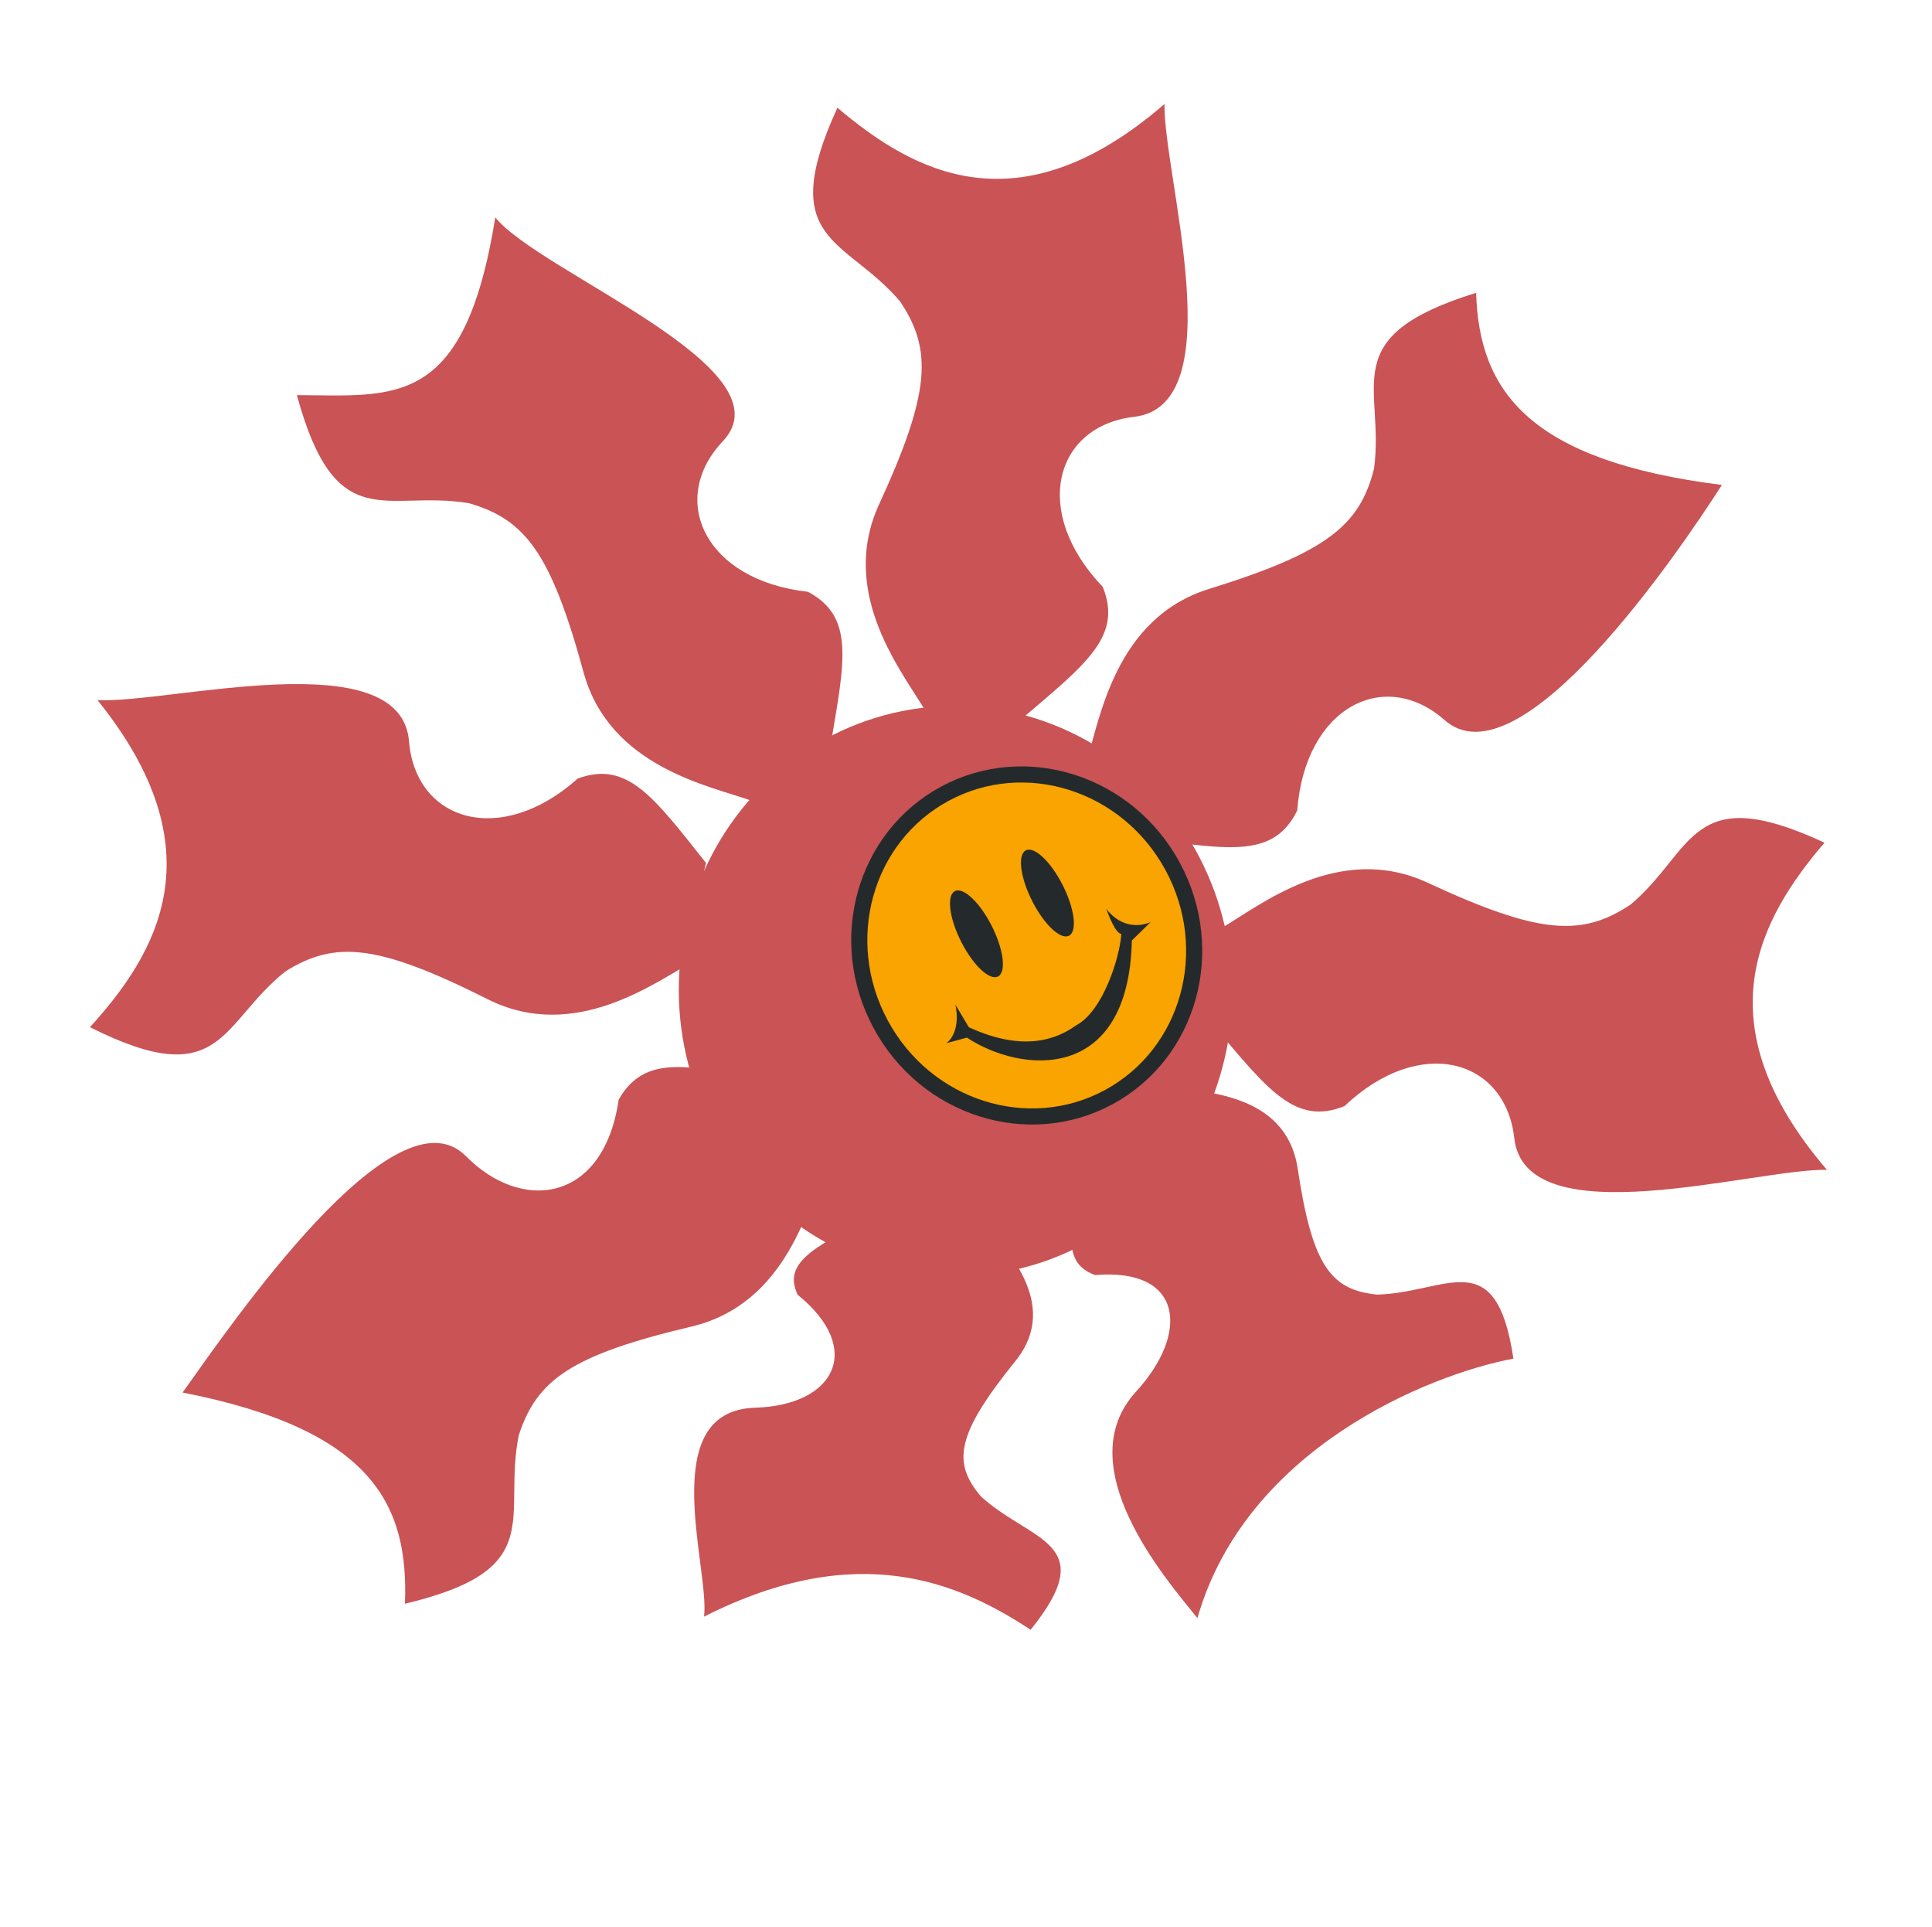 <svg width="360" height="359" viewBox="0 0 360 359" fill="none" xmlns="http://www.w3.org/2000/svg">
<path d="M163.812 93.944C156.097 110.709 168.401 125.487 172.496 132.535C178.733 132.144 188.187 133.116 190.575 133.749C202.462 123.61 209.185 118.491 205.479 109.331C192.075 95.301 196.553 79.365 211.318 77.656C229.921 75.501 216.778 32.697 216.986 19.378C189.665 43.01 170.097 31.975 156.043 20.073C144.472 45.22 157.561 44.242 167.699 56.129C173.744 65.143 173.454 72.988 163.812 93.944Z" fill="#CA5355"/>
<path d="M266.061 164.465C249.327 156.685 234.501 168.93 227.436 172.997C227.803 179.236 226.794 188.686 226.152 191.071C236.244 202.998 241.336 209.742 250.51 206.072C264.593 192.723 280.511 197.264 282.163 212.035C284.244 230.647 327.099 217.673 340.418 217.933C316.894 190.519 328.005 170.994 339.963 156.988C314.861 145.318 315.788 158.41 303.861 168.502C294.824 174.511 286.979 174.19 266.061 164.465Z" fill="#CA5355"/>
<path d="M189.2 253.564C198.01 242.658 186.716 232.132 183.097 227.196C176.848 227.161 167.48 226.055 165.139 225.515C152.605 231.766 145.557 234.887 148.646 241.224C161.089 251.301 155.562 261.804 140.717 262.248C122.012 262.807 132.284 292.223 131.192 301.17C160.022 286.584 178.814 294.94 192.046 303.616C205.261 287.257 192.137 287.289 182.81 278.81C177.377 272.459 178.187 267.197 189.2 253.564Z" fill="#CA5355"/>
<path d="M90.857 186.144C107.346 194.432 122.54 182.646 129.725 178.796C129.549 172.549 130.846 163.134 131.561 160.77C121.838 148.54 116.954 141.644 107.672 145.032C93.188 157.945 77.416 152.919 76.216 138.105C74.705 119.438 31.473 131.097 18.169 130.431C40.844 158.55 29.142 177.726 16.762 191.361C41.496 203.792 40.969 190.678 53.199 180.955C62.415 175.225 70.246 175.785 90.857 186.144Z" fill="#CA5355"/>
<path d="M225.308 109.709C207.683 115.179 204.917 134.208 202.413 141.966C206.874 146.343 212.471 154.023 213.597 156.222C229.084 158.285 237.385 159.864 241.72 150.984C243.194 131.636 258.039 124.313 269.181 134.151C283.219 146.547 313.005 102.581 320.847 90.348C285.008 85.827 275.597 72.957 275.055 54.549C248.617 62.754 258.094 71.834 256.031 87.321C253.368 97.842 247.34 102.871 225.308 109.709Z" fill="#CA5355"/>
<path d="M241.814 217.749C239.647 203.301 223.718 203.515 217.422 202.416C213.027 206.859 205.636 212.733 203.588 214.004C199.598 227.638 197.054 235.01 204.051 237.535C220.439 236.163 221.722 248.309 211.685 259.258C199.039 273.054 217.057 293.979 223.124 301.444C232.14 269.929 266.136 256.086 282.006 253.104C278.756 231.432 269.608 240.842 256.617 241.179C247.973 240.32 244.522 235.809 241.814 217.749Z" fill="#CA5355"/>
<path d="M128.847 247.131C146.804 242.875 150.861 224.079 153.889 216.511C149.737 211.84 144.677 203.795 143.704 201.524C128.394 198.41 120.22 196.269 115.289 204.832C112.499 224.035 97.281 225.978 86.836 215.403C73.676 202.079 43.377 246.309 34.025 259.42C69.472 266.376 76.168 280.366 75.454 298.769C102.39 292.386 93.554 282.68 96.669 267.371C100.043 257.056 106.4 252.45 128.847 247.131Z" fill="#CA5355"/>
<path d="M108.732 125.227C113.591 143.031 132.513 146.451 140.18 149.221C144.708 144.914 152.577 139.585 154.813 138.536C157.409 123.129 159.273 114.888 150.548 110.249C131.262 108.109 124.456 93.02 134.672 82.224C147.544 68.622 100.691 50.853 92.293 40.513C86.539 76.174 73.736 73.701 55.319 73.609C62.608 100.314 72.01 91.156 87.416 93.751C97.839 96.775 102.657 102.973 108.732 125.227Z" fill="#CA5355"/>
<ellipse cx="178.048" cy="184.629" rx="51.559" ry="53.121" transform="rotate(-3.592 178.048 184.629)" fill="#CA5355"/>
<path d="M164.099 190.816C172.545 206.477 191.578 212.493 206.564 204.411C221.551 196.328 226.978 177.12 218.532 161.459C210.086 145.798 191.054 139.782 176.067 147.864C161.081 155.947 155.653 175.155 164.099 190.816Z" fill="#F9A400" stroke="#242A2B" stroke-width="3"/>
<path d="M206.13 169.321C209.133 173.172 212.817 172.495 214.397 171.784L210.902 175.215C210.313 201.9 190.274 199.983 180.172 193.303L176.377 194.332C178.672 192.492 178.424 188.776 178.013 187.148L180.526 191.368C190.98 196.181 197.139 193.428 200.458 191.058C205.579 188.403 208.679 178.195 208.94 173.999C207.802 173.809 206.643 170.625 206.13 169.321Z" fill="#242A2B"/>
<ellipse cx="3.211" cy="8.904" rx="3.211" ry="8.904" transform="matrix(-0.867 0.498 0.457 0.89 193.886 156.847)" fill="#242A2B"/>
<ellipse cx="3.211" cy="8.904" rx="3.211" ry="8.904" transform="matrix(-0.867 0.498 0.457 0.89 180.661 164.442)" fill="#242A2B"/>
</svg>
